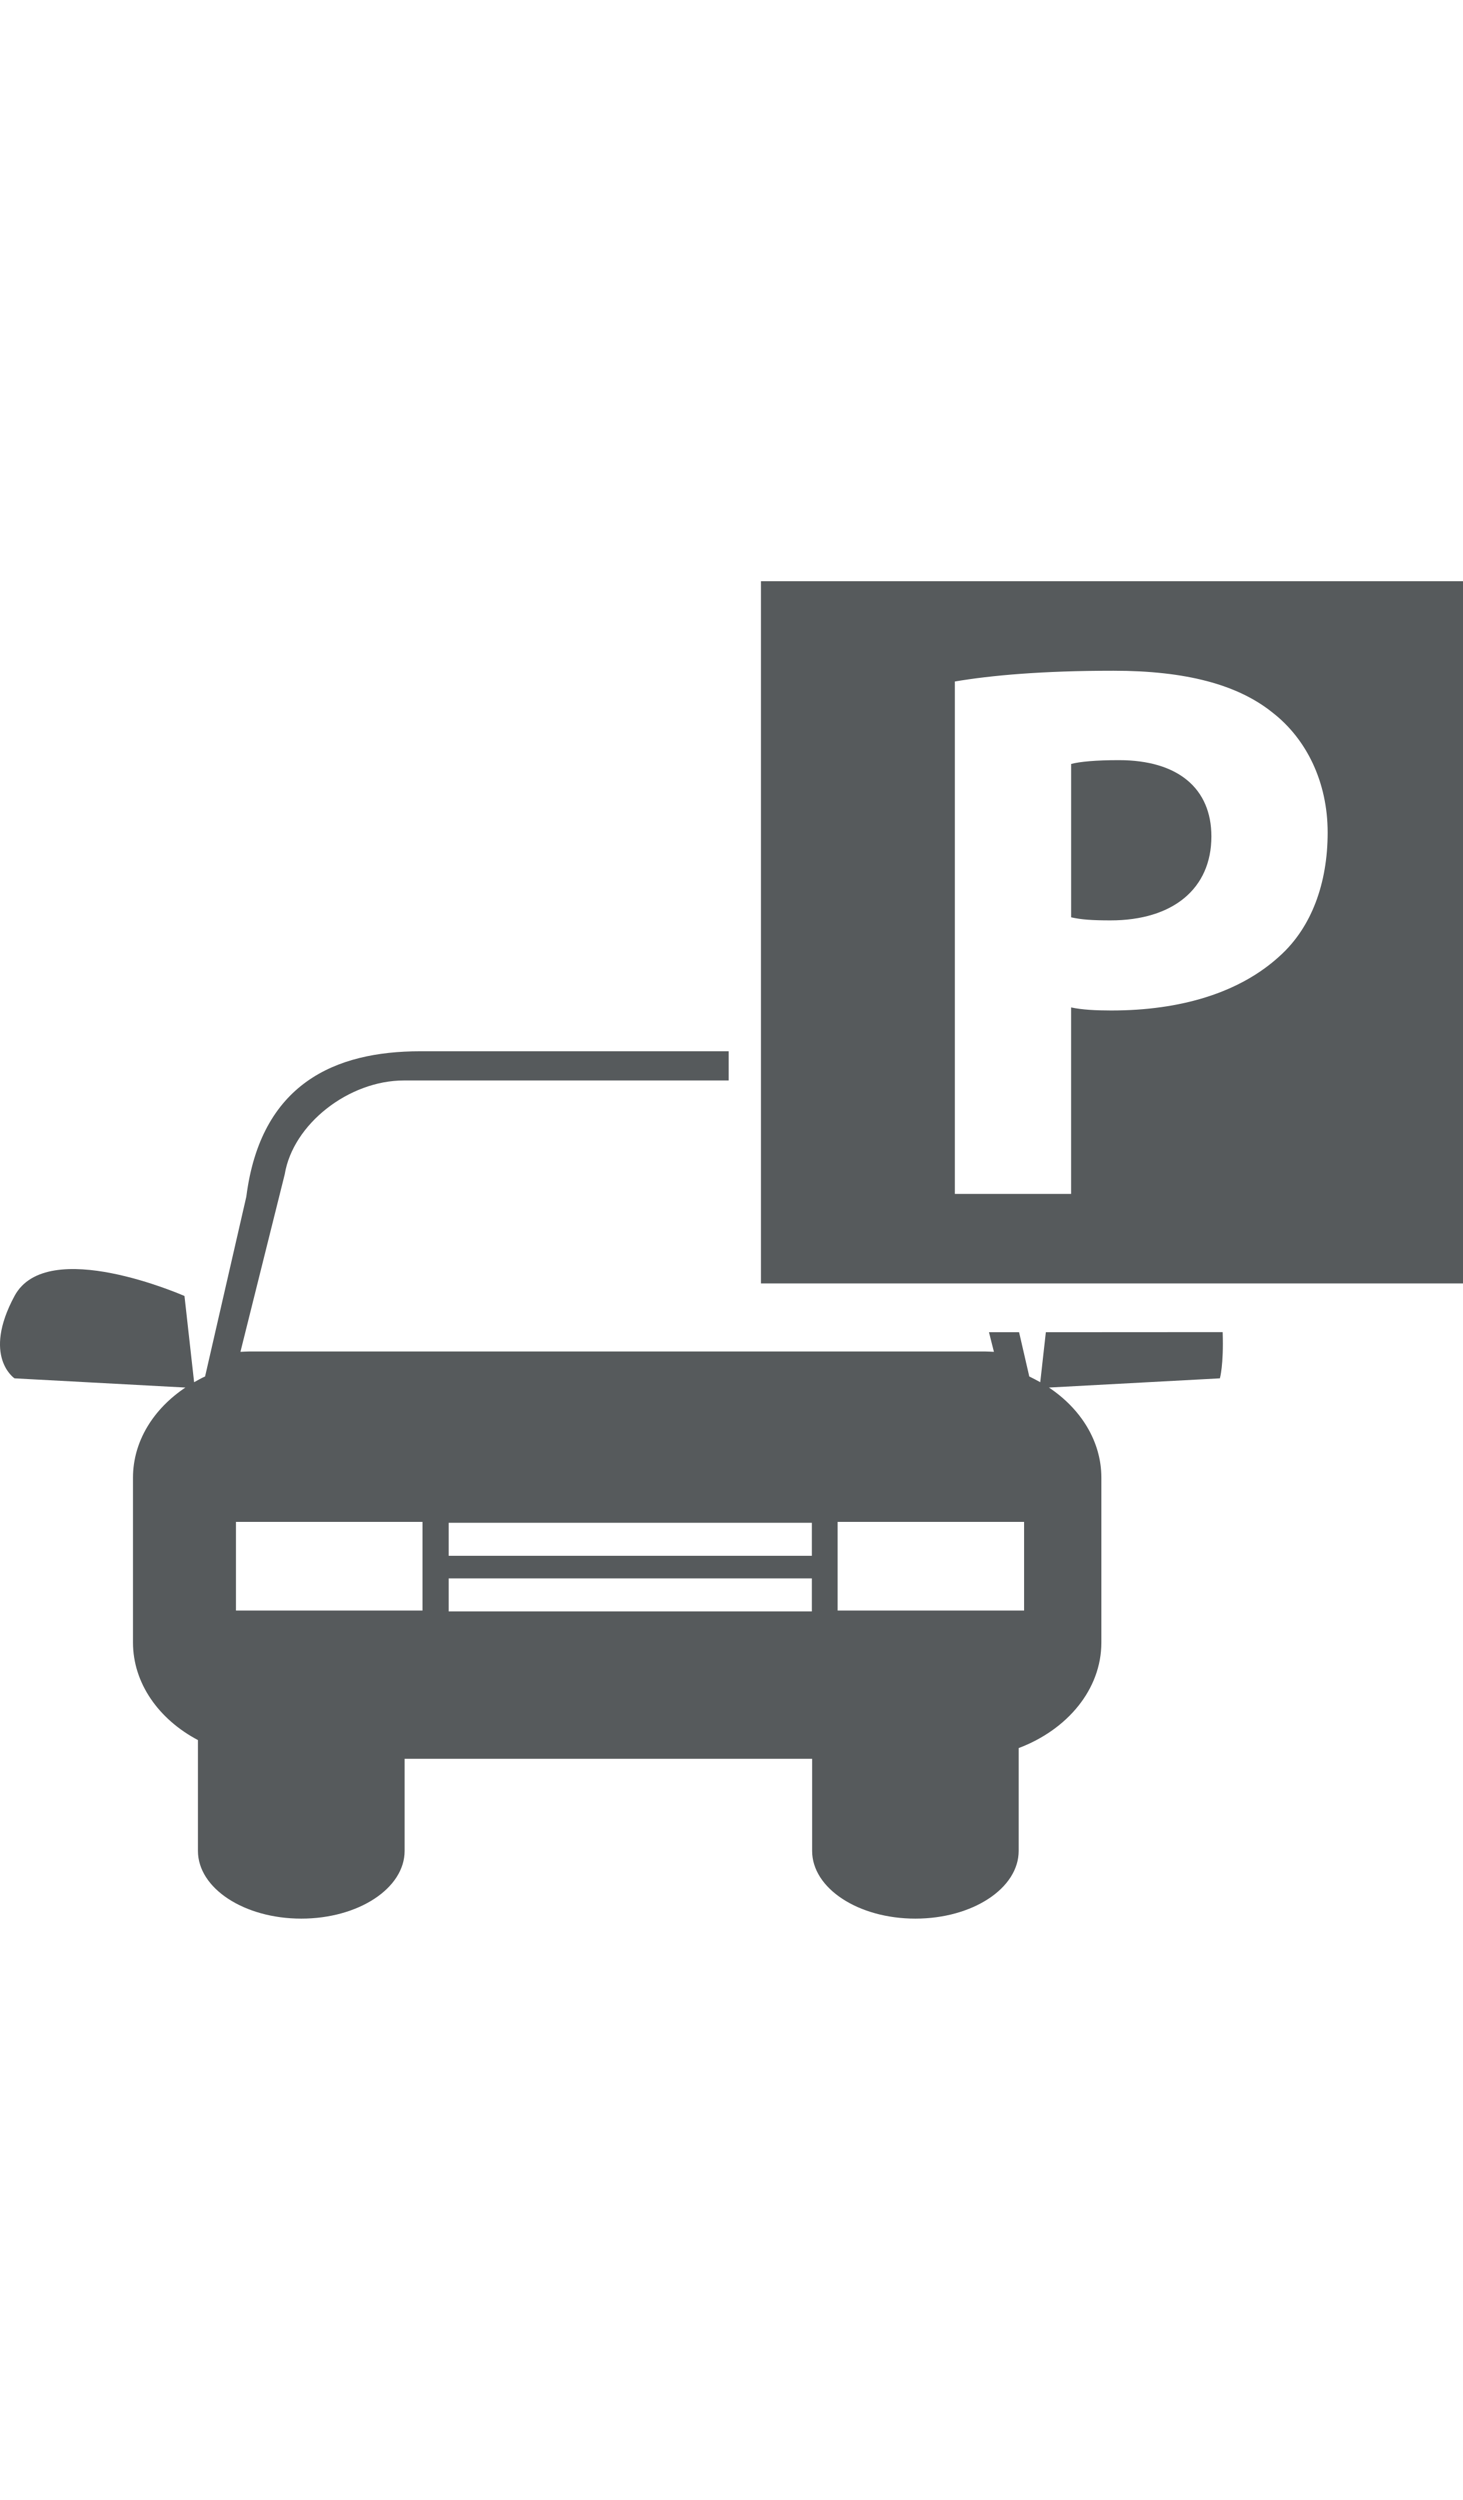 <?xml version="1.0" encoding="iso-8859-1"?>
<!-- Generator: Adobe Illustrator 18.1.1, SVG Export Plug-In . SVG Version: 6.00 Build 0)  -->
<svg version="1.1" id="Capa_1" xmlns="http://www.w3.org/2000/svg" xmlns:xlink="http://www.w3.org/1999/xlink" x="0px" y="0px" width="32px" fill="#565a5c"
	 viewBox="0 0 54.665 54.665" style="enable-background:new 0 0 54.665 54.665;" xml:space="preserve">
<g>
	<g>
		<path d="M39.078,30.407l-0.209,1.868c-0.136-0.075-0.271-0.148-0.41-0.215l-0.381-1.653h-1.125l0.185,0.733
			c-0.104-0.004-0.207-0.013-0.313-0.013H9.296c-0.105,0-0.208,0.009-0.312,0.013l1.655-6.632c0.31-1.881,2.396-3.505,4.451-3.505
			h12.137v-1.091H15.701c-3.184,0-5.958,1.206-6.497,5.43L7.663,32.06c-0.141,0.064-0.276,0.139-0.41,0.215l-0.36-3.221
			c0,0-5.132-2.265-6.351,0c-1.22,2.264,0,3.076,0,3.076l6.385,0.344c-1.193,0.797-1.958,2.008-1.958,3.369v6.154
			c0,1.529,0.968,2.875,2.427,3.646v4.139c0,1.4,1.729,2.531,3.861,2.531s3.862-1.131,3.862-2.531v-3.439h15.226v3.439
			c0,1.4,1.725,2.531,3.857,2.531c2.135,0,3.861-1.131,3.861-2.531v-3.84c1.82-0.688,3.09-2.192,3.09-3.945v-6.154
			c0-1.361-0.766-2.572-1.959-3.369l6.387-0.344c0,0,0.146-0.486,0.104-1.727L39.078,30.407z M15.787,40.805h-6.97v-3.313h6.97
			C15.787,37.492,15.787,40.805,15.787,40.805z M30.335,40.837h-13.57v-1.233h13.57V40.837z M30.335,38.759h-13.57v-1.233h13.57
			V38.759z M38.265,40.805h-6.967v-3.313h6.967V40.805z"/>
		<path d="M41.808,9.037c-0.861,0-1.468,0.056-1.785,0.143v5.728c0.375,0.087,0.808,0.115,1.47,0.115
			c2.329,0,3.771-1.18,3.771-3.138C45.263,10.1,44.024,9.037,41.808,9.037z"/>
		<path d="M28.433,2.352v26.232h26.232V2.352H28.433z M47.826,16.346c-1.5,1.383-3.716,2.043-6.306,2.043
			c-0.574,0-1.095-0.028-1.498-0.115v6.966h-4.344V6.099c1.352-0.229,3.252-0.402,5.928-0.402c2.707,0,4.636,0.518,5.931,1.554
			c1.269,0.979,2.071,2.59,2.071,4.49C49.608,13.64,49.004,15.281,47.826,16.346z"/>
	</g>
</g>

</svg>
